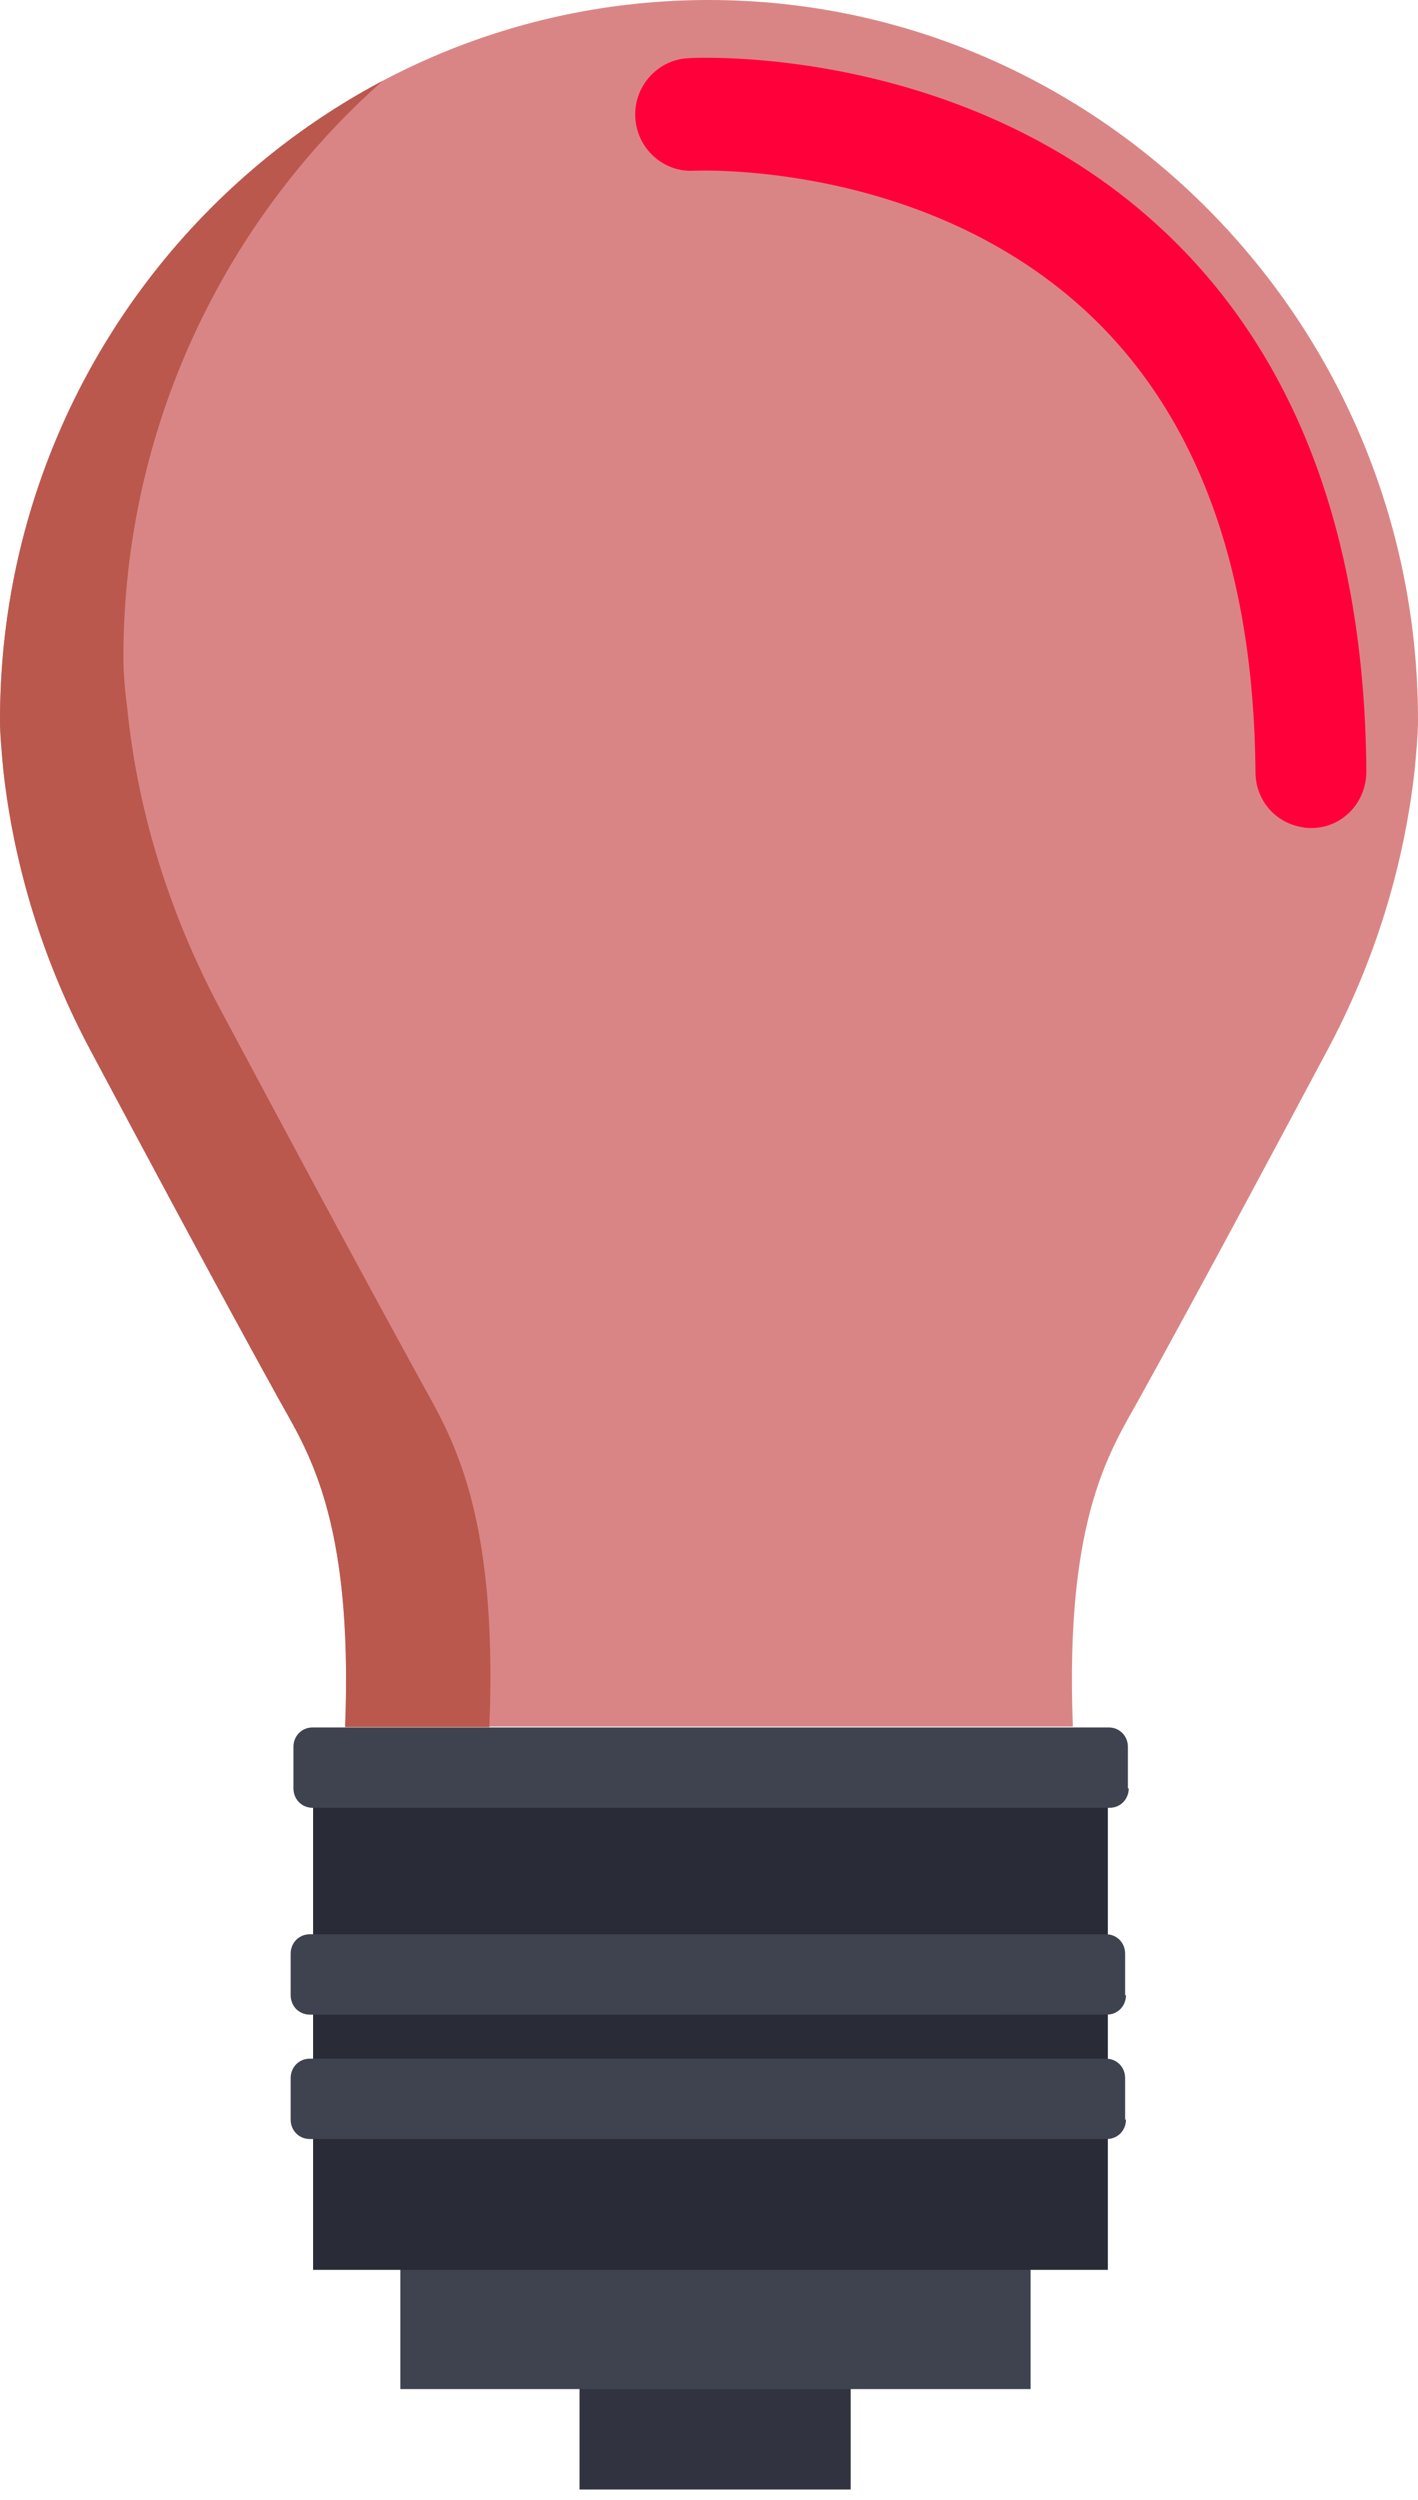 <svg width="80" height="141" viewBox="0 0 80 141" fill="none" xmlns="http://www.w3.org/2000/svg">
<path d="M32.695 129.797L40.343 129.797L47.992 129.797C47.992 133.331 47.992 136.866 47.992 140.4C42.893 140.4 37.794 140.4 32.695 140.4C32.695 136.866 32.695 133.331 32.695 129.797Z" fill="#313440"/>
<path d="M22.586 121.984H40.364L58.142 121.985C58.142 126.235 58.142 130.485 58.142 134.736C46.29 134.736 34.438 134.736 22.586 134.736C22.586 130.485 22.586 126.235 22.586 121.984Z" fill="#3F434F"/>
<path d="M17.664 98.953L40.084 98.953H62.503C62.503 108.639 62.503 118.326 62.503 128.012C47.557 128.012 32.61 128.012 17.664 128.012C17.664 118.326 17.664 108.639 17.664 98.953Z" fill="#292B37"/>
<path d="M39.977 0C17.966 0 6.8427e-05 18.177 9.32093e-09 40.599C-3.41995e-05 41.41 0.094 42.412 0.188 43.414C0.8 48.948 2.493 54.339 5.126 59.205C7.948 64.501 12.181 72.468 15.661 78.765C17.26 81.675 19.941 85.444 19.471 97.371L39.976 97.371L60.529 97.371C60.059 85.396 62.74 81.675 64.339 78.765C67.819 72.468 72.052 64.548 74.874 59.253C77.507 54.339 79.201 48.948 79.812 43.414C79.906 42.412 80 41.41 80 40.599C80 18.177 61.987 0 39.977 0Z" fill="#DA8585"/>
<path d="M27.607 97.401L19.471 97.402C19.941 85.427 17.26 81.706 15.661 78.795C12.181 72.498 7.948 64.579 5.126 59.283C2.493 54.369 0.8 48.978 0.188 43.444C0.094 42.442 -3.41995e-05 41.44 9.32086e-09 40.629C9.32086e-09 24.934 8.795 11.337 21.587 4.562C12.652 12.482 6.961 24.123 6.961 37.099C6.961 37.958 7.055 39.008 7.196 40.105C7.807 45.973 9.641 51.697 12.416 56.898C15.426 62.527 19.941 70.971 23.61 77.65C25.256 80.704 28.125 84.759 27.607 97.401Z" fill="#BA584D"/>
<path d="M63.68 100.857C63.68 101.477 63.209 101.954 62.598 101.954L17.637 101.954C17.025 101.954 16.555 101.477 16.555 100.857L16.555 98.519C16.555 97.899 17.025 97.422 17.637 97.422L62.551 97.422C63.163 97.422 63.633 97.899 63.633 98.519V100.857H63.68Z" fill="#3F434F"/>
<path d="M63.524 112.521C63.524 113.141 63.053 113.618 62.442 113.618L17.48 113.619C16.869 113.618 16.398 113.141 16.398 112.521L16.398 110.183C16.398 109.563 16.869 109.086 17.48 109.086L62.395 109.086C63.006 109.086 63.477 109.563 63.477 110.183L63.477 112.521H63.524Z" fill="#3F434F"/>
<path d="M63.524 119.536C63.524 120.157 63.053 120.634 62.442 120.634L17.48 120.634C16.869 120.634 16.398 120.157 16.398 119.537V117.199C16.398 116.579 16.869 116.102 17.48 116.102L62.395 116.102C63.006 116.101 63.477 116.578 63.477 117.199V119.536H63.524Z" fill="#3F434F"/>
<path d="M65.799 13.16C54.606 2.521 39.415 3.236 38.803 3.284C37.063 3.38 35.747 4.906 35.841 6.624C35.935 8.389 37.44 9.725 39.133 9.629C39.274 9.629 52.254 9.009 61.52 17.787C67.634 23.608 70.738 32.243 70.832 43.549C70.832 45.124 71.96 46.412 73.466 46.65C73.653 46.698 73.842 46.698 73.983 46.698C75.723 46.698 77.087 45.267 77.087 43.502C76.993 30.382 73.183 20.173 65.799 13.16Z" fill="#FF003A"/>
</svg>
